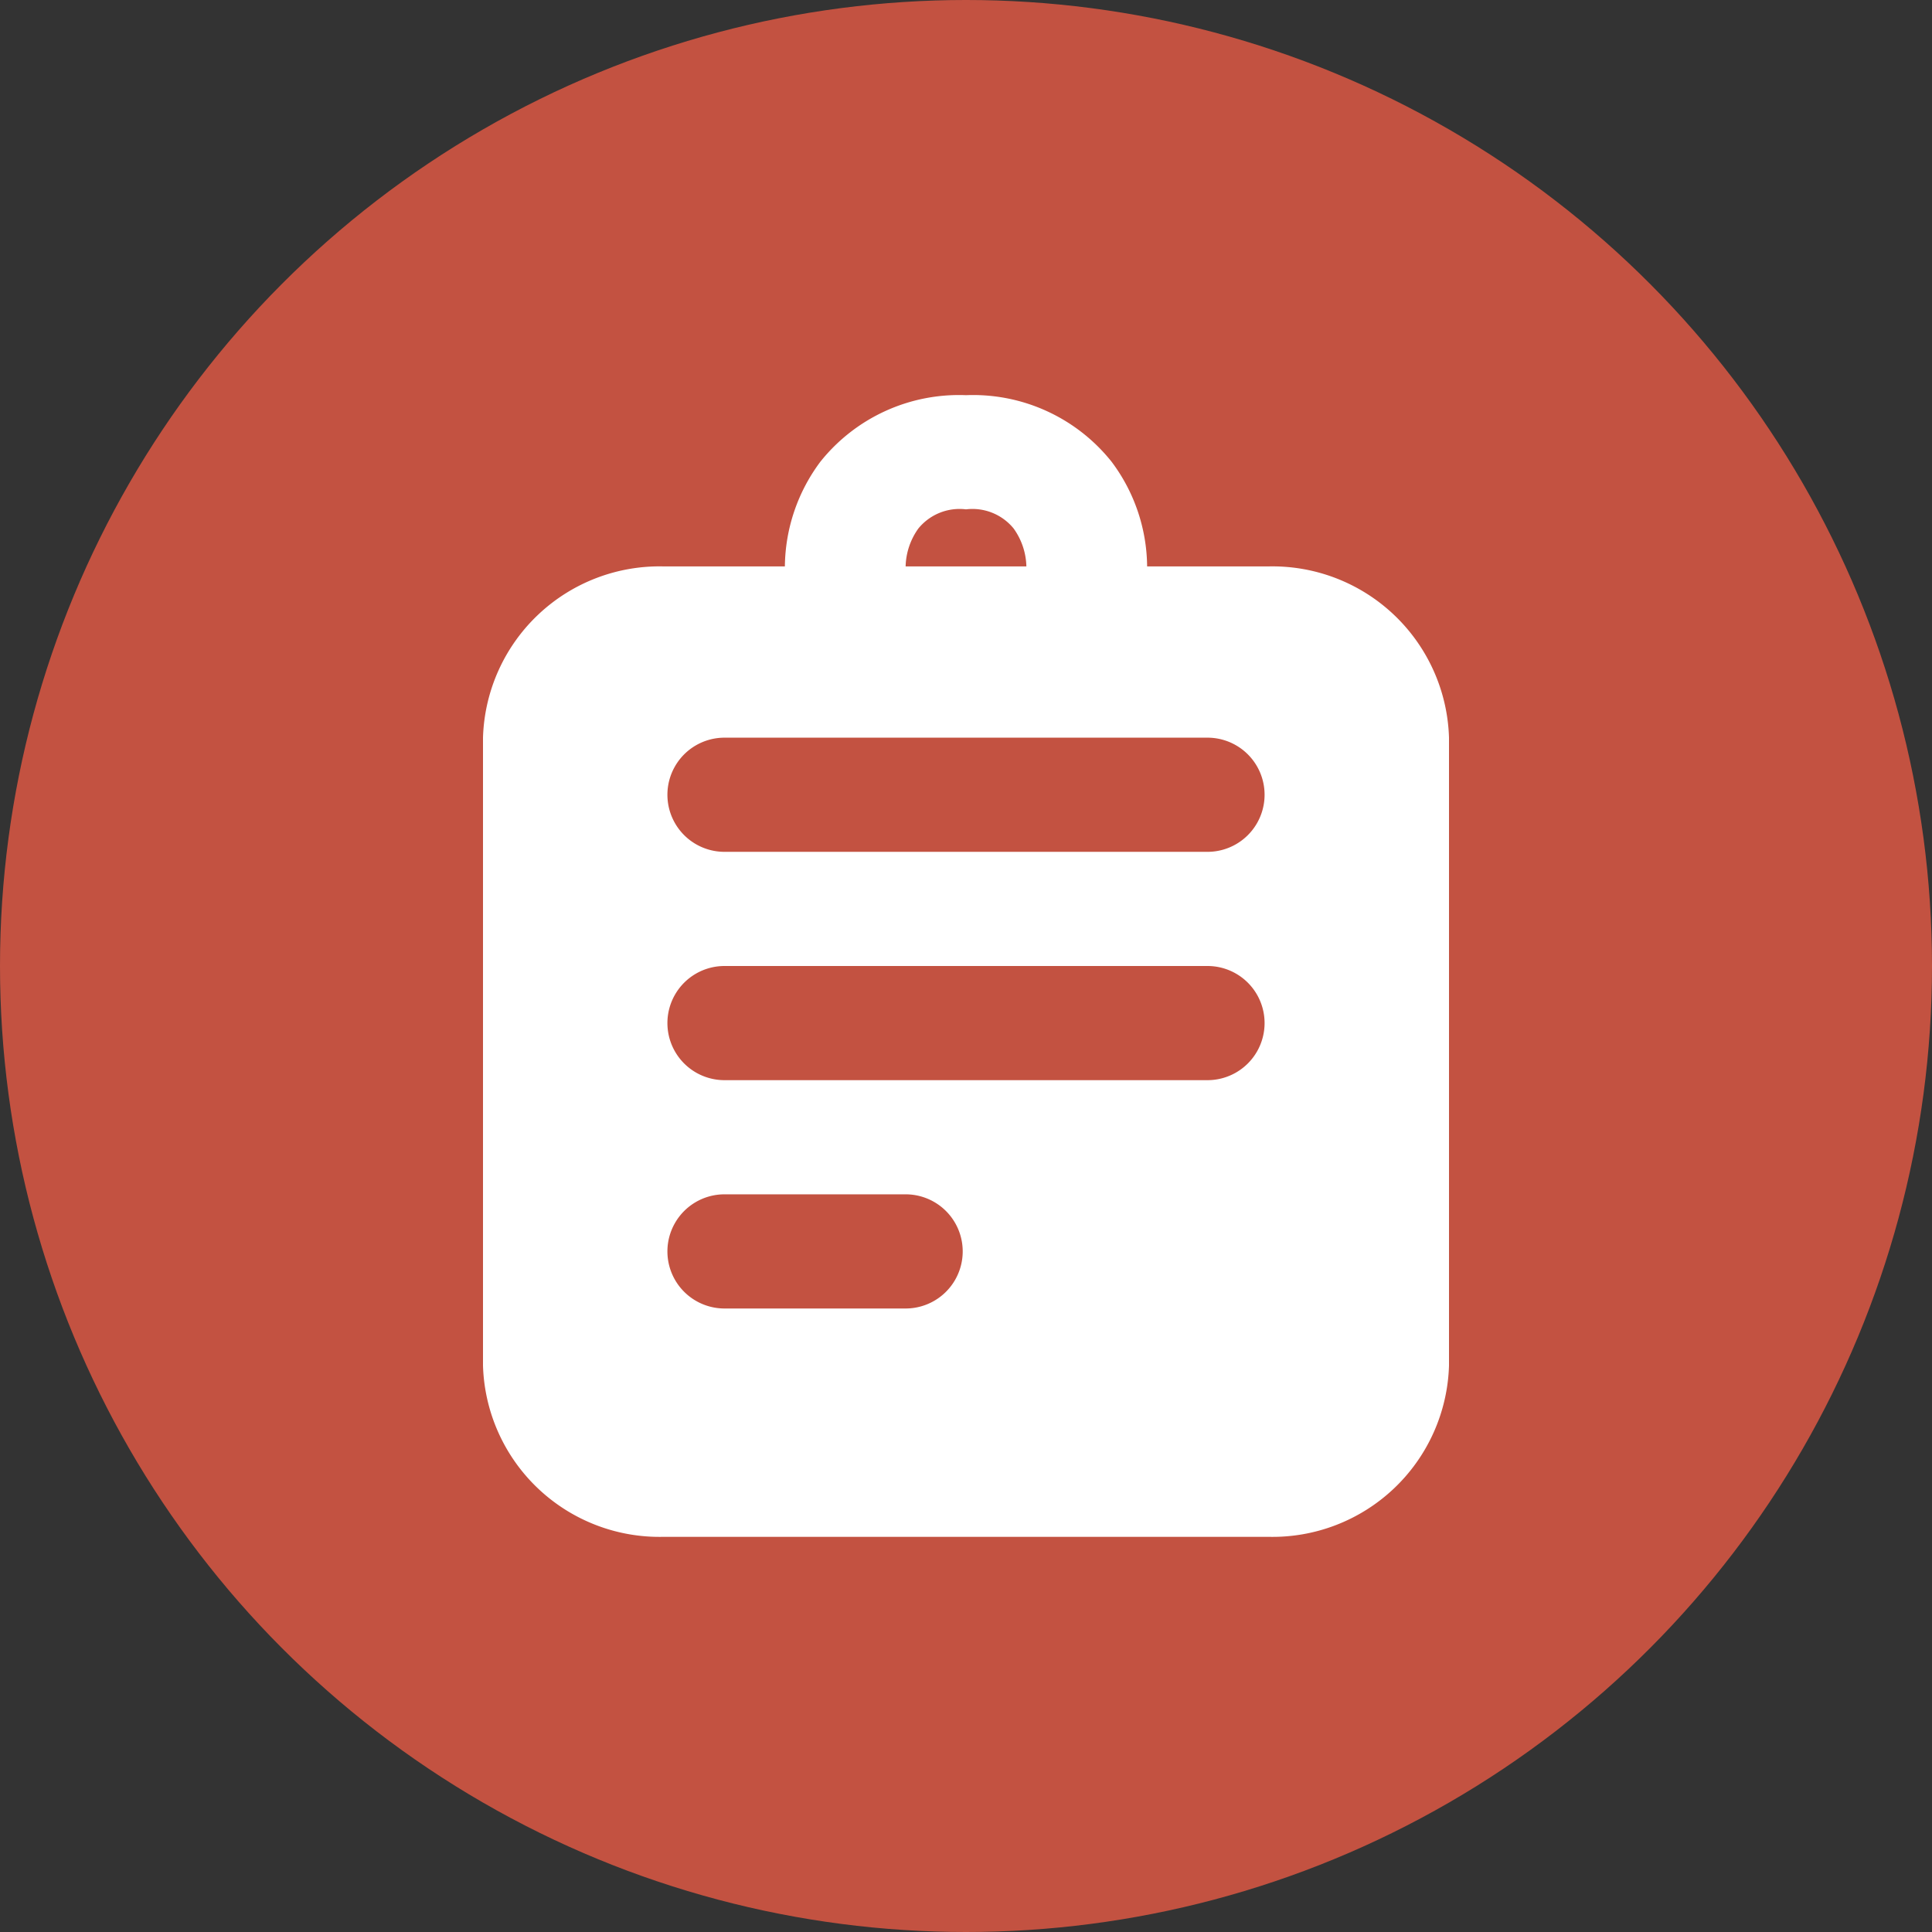<svg xmlns="http://www.w3.org/2000/svg" width="44" height="44" viewBox="0 0 44 44">
  <rect x="0" y="0" width="44" height="44" fill="#333333" stroke="none"/>
  <g id="Group_185" data-name="Group 185" transform="translate(-0.017 0.104)">
    <circle id="Ellipse_163" data-name="Ellipse 163" cx="22" cy="22" r="22" transform="translate(0.017 -0.104)" fill="#c35241"/>
    <g id="Icon_doc_solid" transform="translate(11.017 8.896)">
      <g id="Icon_doc_solid-2" data-name="Icon_doc_solid" transform="translate(0 0)">
        <path id="Shape" d="M17.874,26H4.125A4.021,4.021,0,0,1,0,22.1V7.8A4.022,4.022,0,0,1,4.125,3.9H6.875a4.044,4.044,0,0,1,.808-2.384A4.038,4.038,0,0,1,11,0a4.033,4.033,0,0,1,3.315,1.515A4.025,4.025,0,0,1,15.125,3.9h2.75A4.023,4.023,0,0,1,22,7.8V22.1A4.022,4.022,0,0,1,17.874,26ZM5.5,18.2a1.3,1.3,0,1,0,0,2.6H9.625a1.3,1.3,0,1,0,0-2.6Zm0-5.2a1.3,1.3,0,1,0,0,2.6h11a1.3,1.3,0,1,0,0-2.6Zm0-5.2a1.3,1.3,0,1,0,0,2.6h11a1.3,1.3,0,1,0,0-2.6ZM11,2.6a1.211,1.211,0,0,0-1.084.435,1.542,1.542,0,0,0-.291.865h2.75a1.541,1.541,0,0,0-.291-.865A1.211,1.211,0,0,0,11,2.6Z" transform="translate(0 0)" fill="#fff"/>
      </g>
    </g>
  </g>
</svg>
